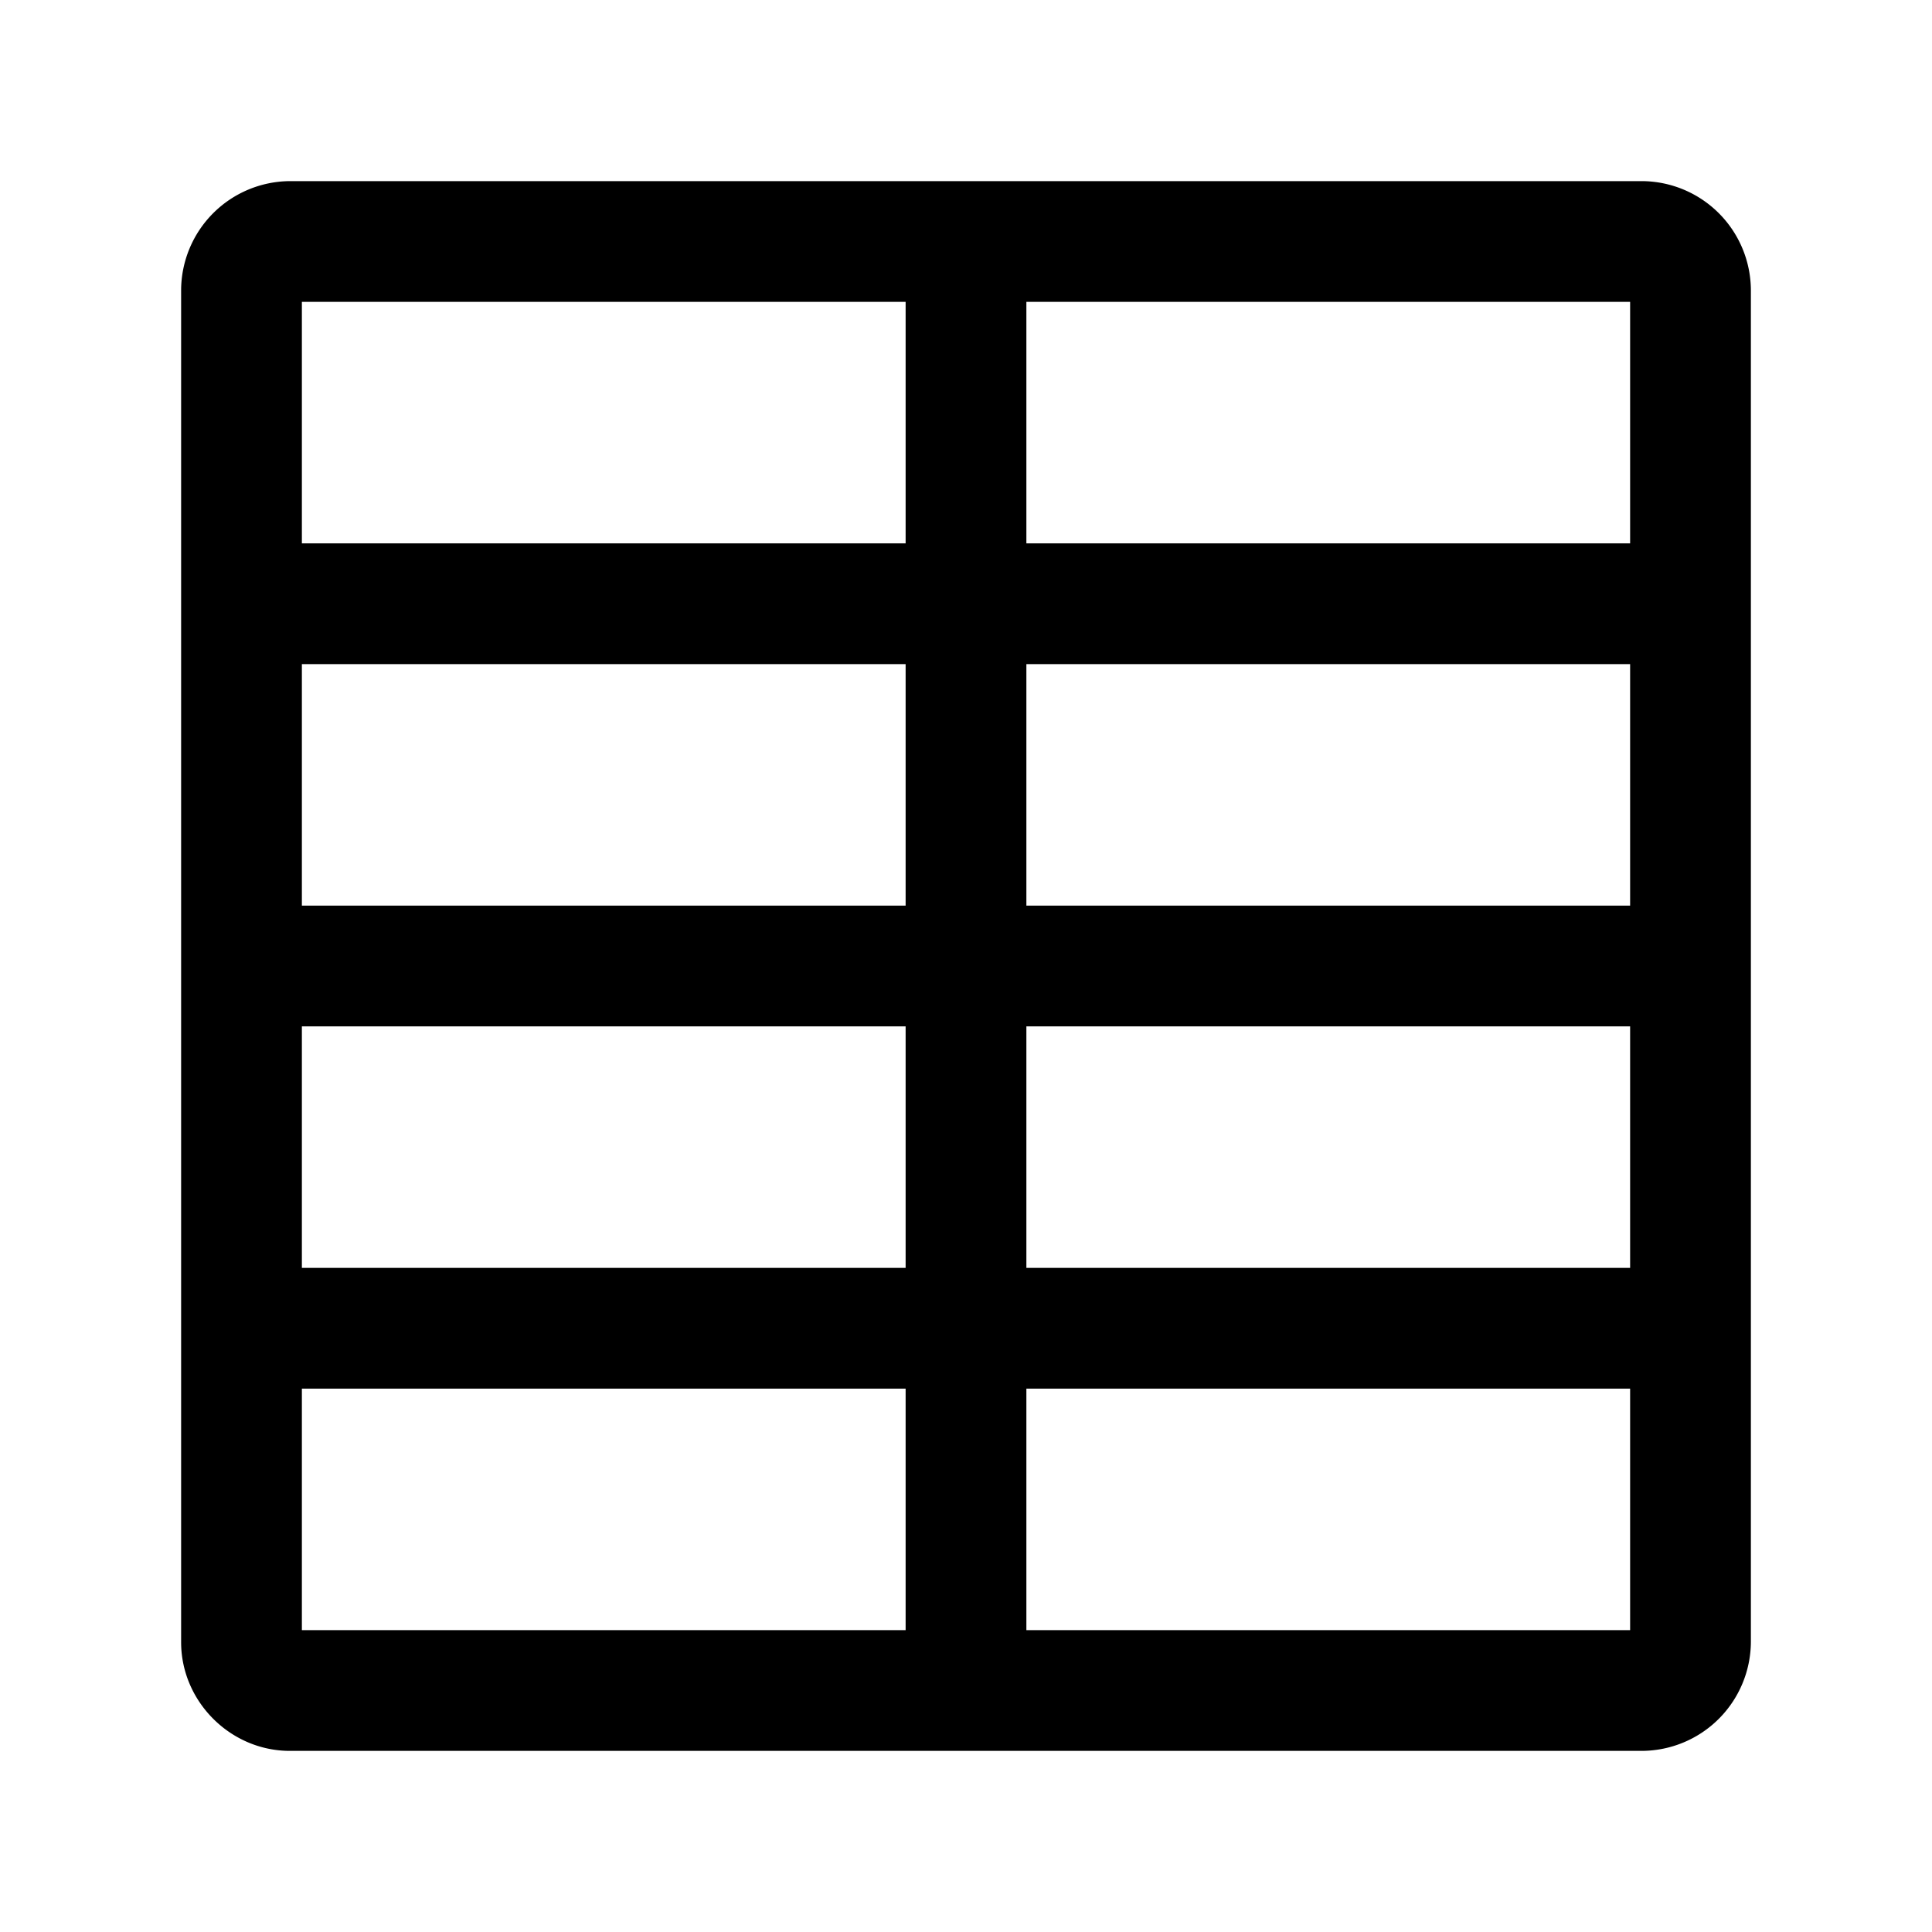 <svg xmlns="http://www.w3.org/2000/svg" width="24" height="24" fill="none" stroke-width="1.5" viewBox="0 0 24 24">
    <path d="M3.6 2.25A1.36 1.36 0 0 0 2.25 3.6v16.8c0 .737.613 1.35 1.35 1.35h16.8a1.36 1.36 0 0 0 1.35-1.35V3.6a1.36 1.36 0 0 0-1.35-1.35Zm.15 1.5h16.5v16.5H3.75Z" style="color:#000;fill:currentColor;-inkscape-stroke:none"/>
    <path d="M3 15.75v1.5h18v-1.5zM3 11.25v1.5h18v-1.5zM3 6.75v1.5h18v-1.5z" style="color:#000;fill:currentColor;-inkscape-stroke:none"/>
    <path d="M11.25 3v18h1.5V3Z" style="color:#000;fill:currentColor;-inkscape-stroke:none"/>
</svg>

